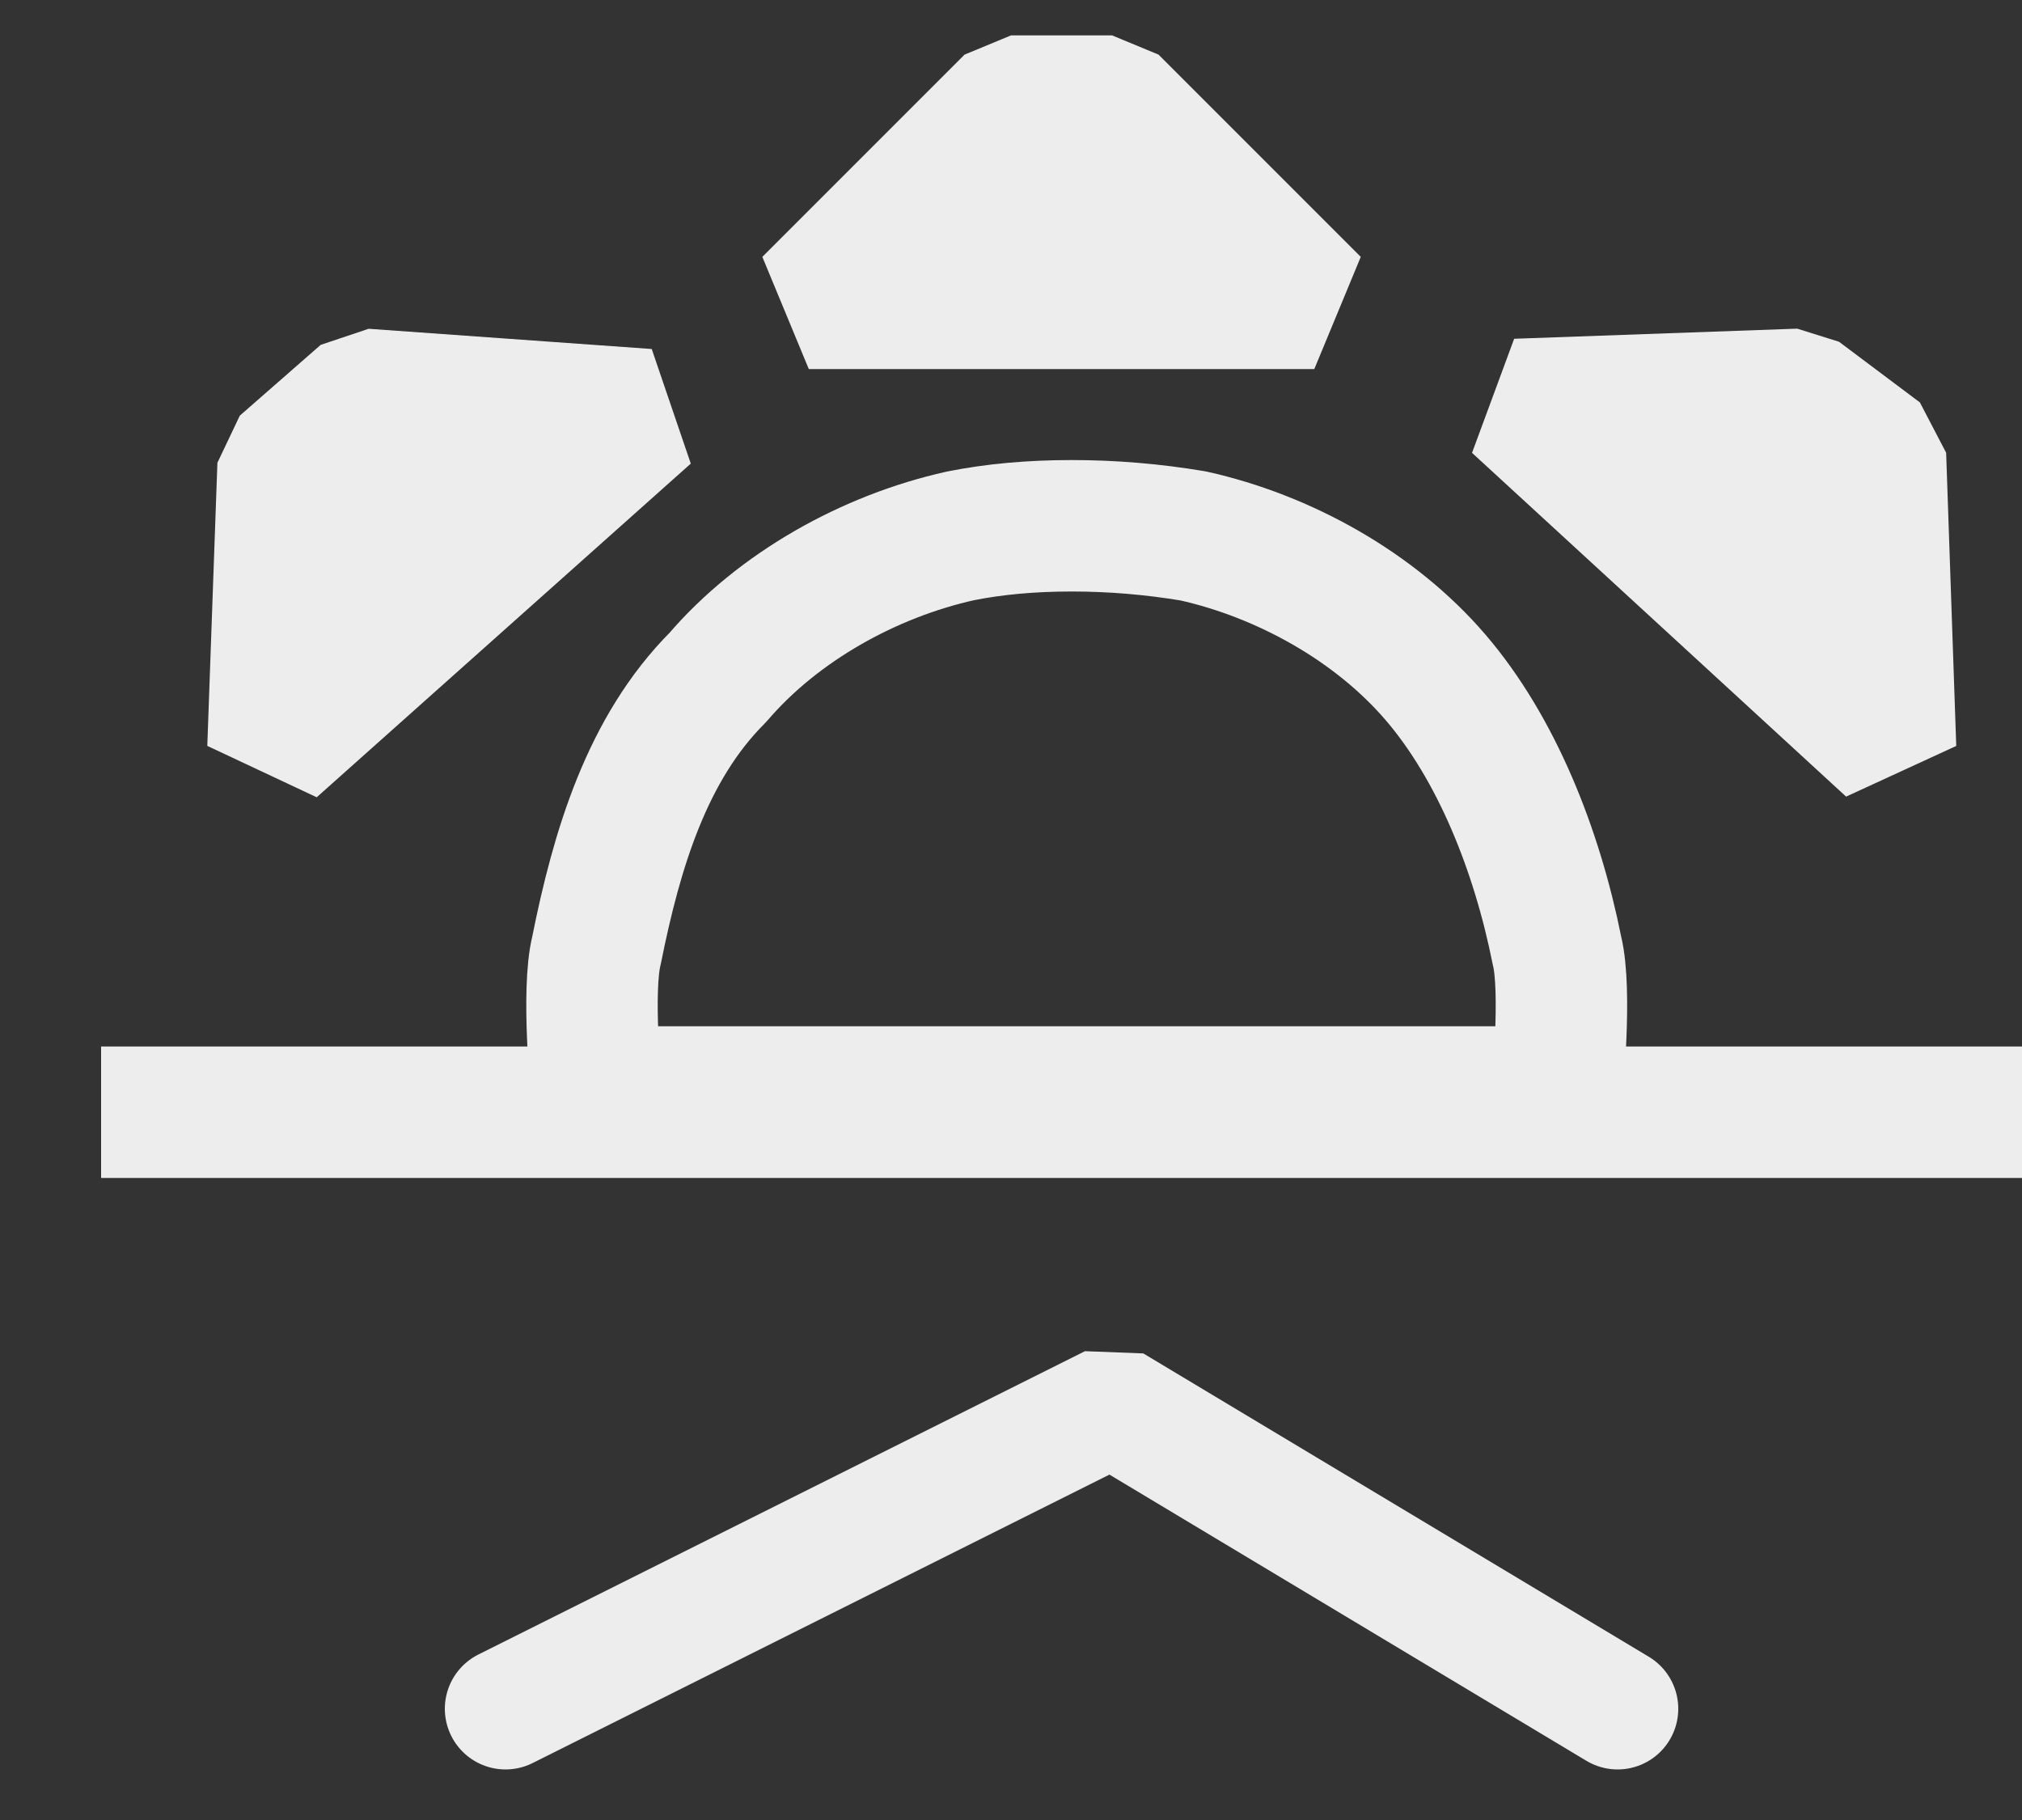 <svg version="1.2" xmlns="http://www.w3.org/2000/svg" viewBox="0 0 20 18" width="20" height="18">
	<rect x="0" y="0" width="20" height="18" fill="#333333" stroke="none"/>
	<title>morning-svg</title>
	<style>
		.s0 { fill: none;stroke: #ededee;stroke-linecap: round;stroke-linejoin: bevel;stroke-width: 1.3 } 
		.s1 { fill: none;stroke: #ededee;stroke-linecap: round;stroke-linejoin: bevel;stroke-width: 1.2 } 
		.s2 { fill: none;stroke: #ededee;stroke-linecap: round;stroke-linejoin: bevel;stroke-width: .4 } 
	</style>
	<g id="layer1">
		<path id="path18804" class="s0" d="m10 1l-2 2h5l-2-2zm-6.4 2.9l-0.8 0.7-0.1 2.8 3.7-3.3zm14.2 0l-2.8 0.1 3.7 3.4-0.1-2.9-0.4-0.3zm-7.2 1.3q-0.6 0-1.1 0.1c-0.9 0.2-1.8 0.7-2.4 1.4-0.7 0.7-1 1.7-1.2 2.7-0.1 0.4 0 1.4 0 1.4h9.5c0 0 0.1-1 0-1.4-0.2-1-0.6-2-1.2-2.7-0.6-0.7-1.5-1.2-2.4-1.4q-0.6-0.1-1.2-0.1zm-9.6 5.8h19z"/>
		<path id="path19657" class="s1" d="m5 16.9l6-3 5 3"/>
		<path id="path19659" class="s2" d=""/>
		<path id="rect21219" class="s1" d="m9 2h3v1h-3z"/>
		<path id="rect21221" class="s1" d="m17.4 4.2l1.2 1.6-0.8 0.6-1.2-1.6z"/>
		<path id="rect21221-3" class="s1" d="m4.8 4.4l-1.2 1.6-0.8-0.6 1.2-1.6z"/>
	</g>
</svg>